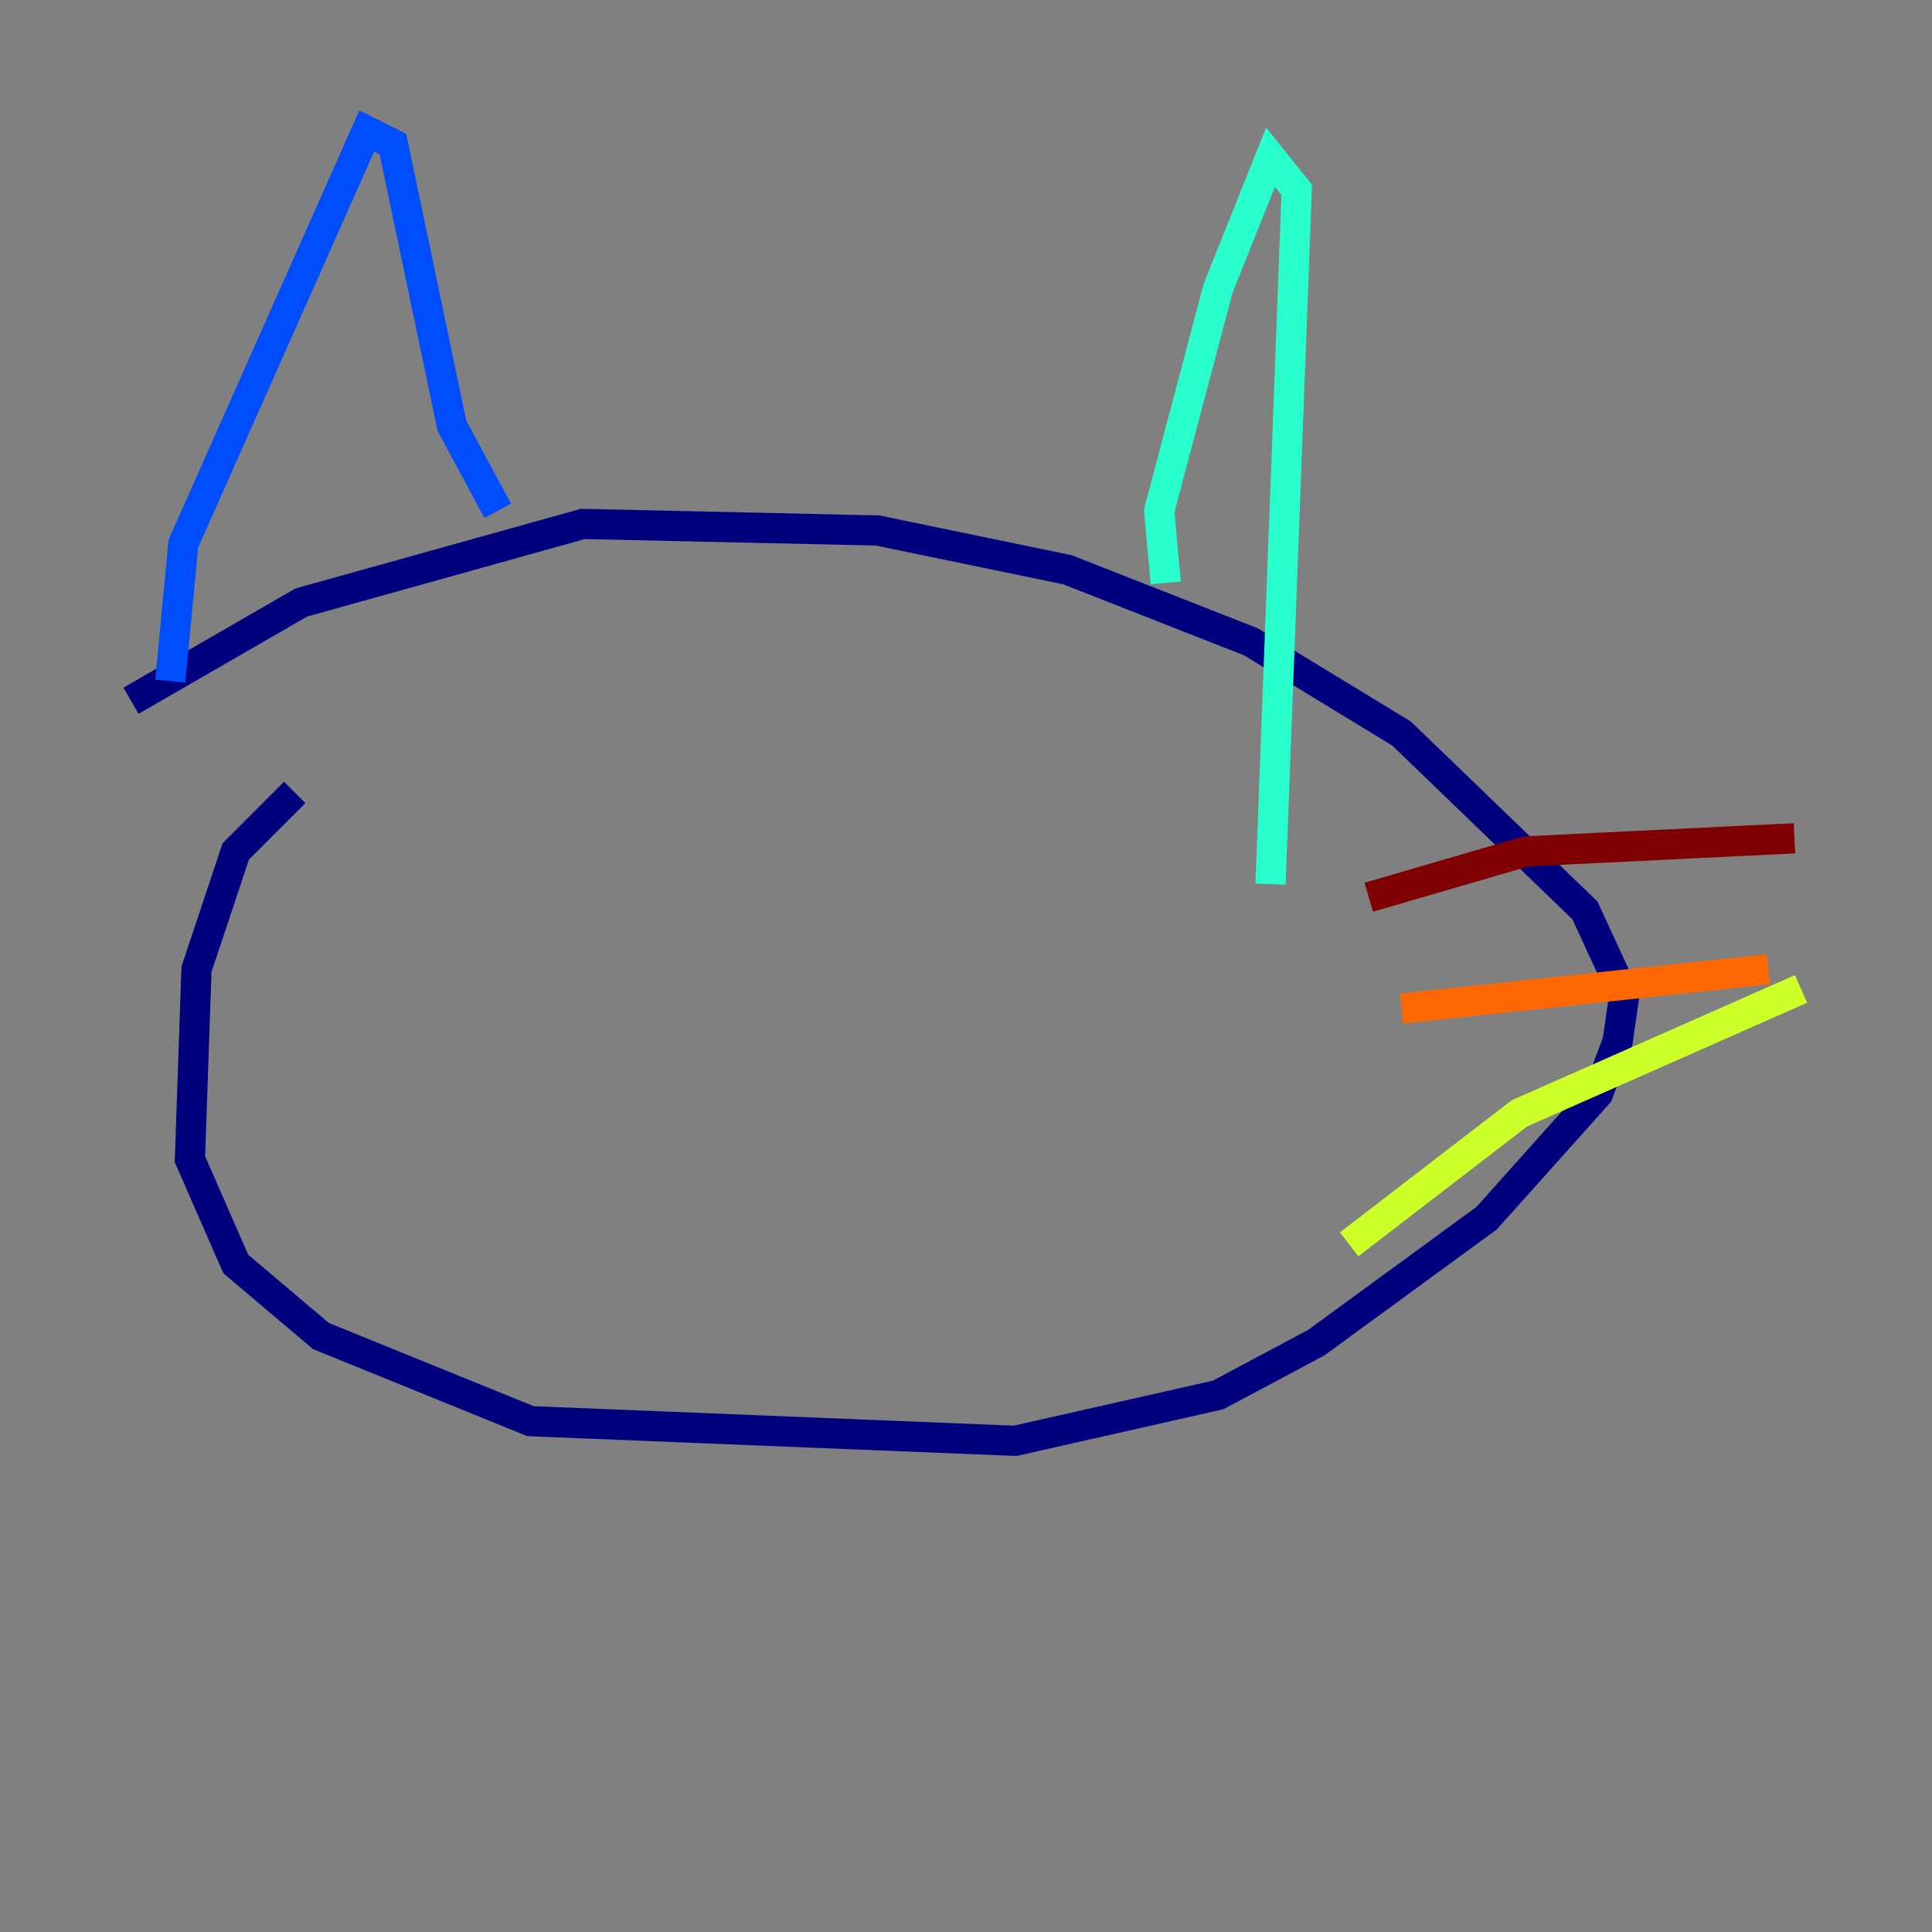 <?xml version="1.0" encoding="utf-8" ?>
<svg baseProfile="tiny" height="128" version="1.2" viewBox="0,0,128,128" width="128" xmlns="http://www.w3.org/2000/svg" xmlns:ev="http://www.w3.org/2001/xml-events" xmlns:xlink="http://www.w3.org/1999/xlink"><rect x="0" y="0" width="128" height="128" fill="#808080" stroke="none"/><defs /><polyline fill="none" points="19.525,52.502 15.62,56.407 13.017,64.217 12.583,76.8 15.62,83.742 21.261,88.515 35.146,94.156 67.254,95.458 80.705,92.42 87.214,88.949 98.495,80.705 105.871,72.461 107.173,68.99 107.607,65.953 105.003,60.312 92.854,48.597 82.875,42.522 70.725,37.749 58.142,35.146 38.617,34.712 19.959,39.919 8.678,46.427" stroke="#00007f" stroke-width="2" /><polyline fill="none" points="11.281,45.125 12.149,36.014 24.298,8.678 26.034,9.546 29.939,28.203 32.976,33.844" stroke="#004cff" stroke-width="2" /><polyline fill="none" points="77.234,38.617 76.8,33.844 80.705,19.091 84.176,10.414 85.912,12.583 84.176,58.576" stroke="#29ffcd" stroke-width="2" /><polyline fill="none" points="89.383,82.441 100.664,73.763 119.322,65.519" stroke="#cdff29" stroke-width="2" /><polyline fill="none" points="92.854,66.82 117.153,64.217" stroke="#ff6700" stroke-width="2" /><polyline fill="none" points="90.685,59.444 101.098,56.407 118.888,55.539" stroke="#7f0000" stroke-width="2" /></svg>